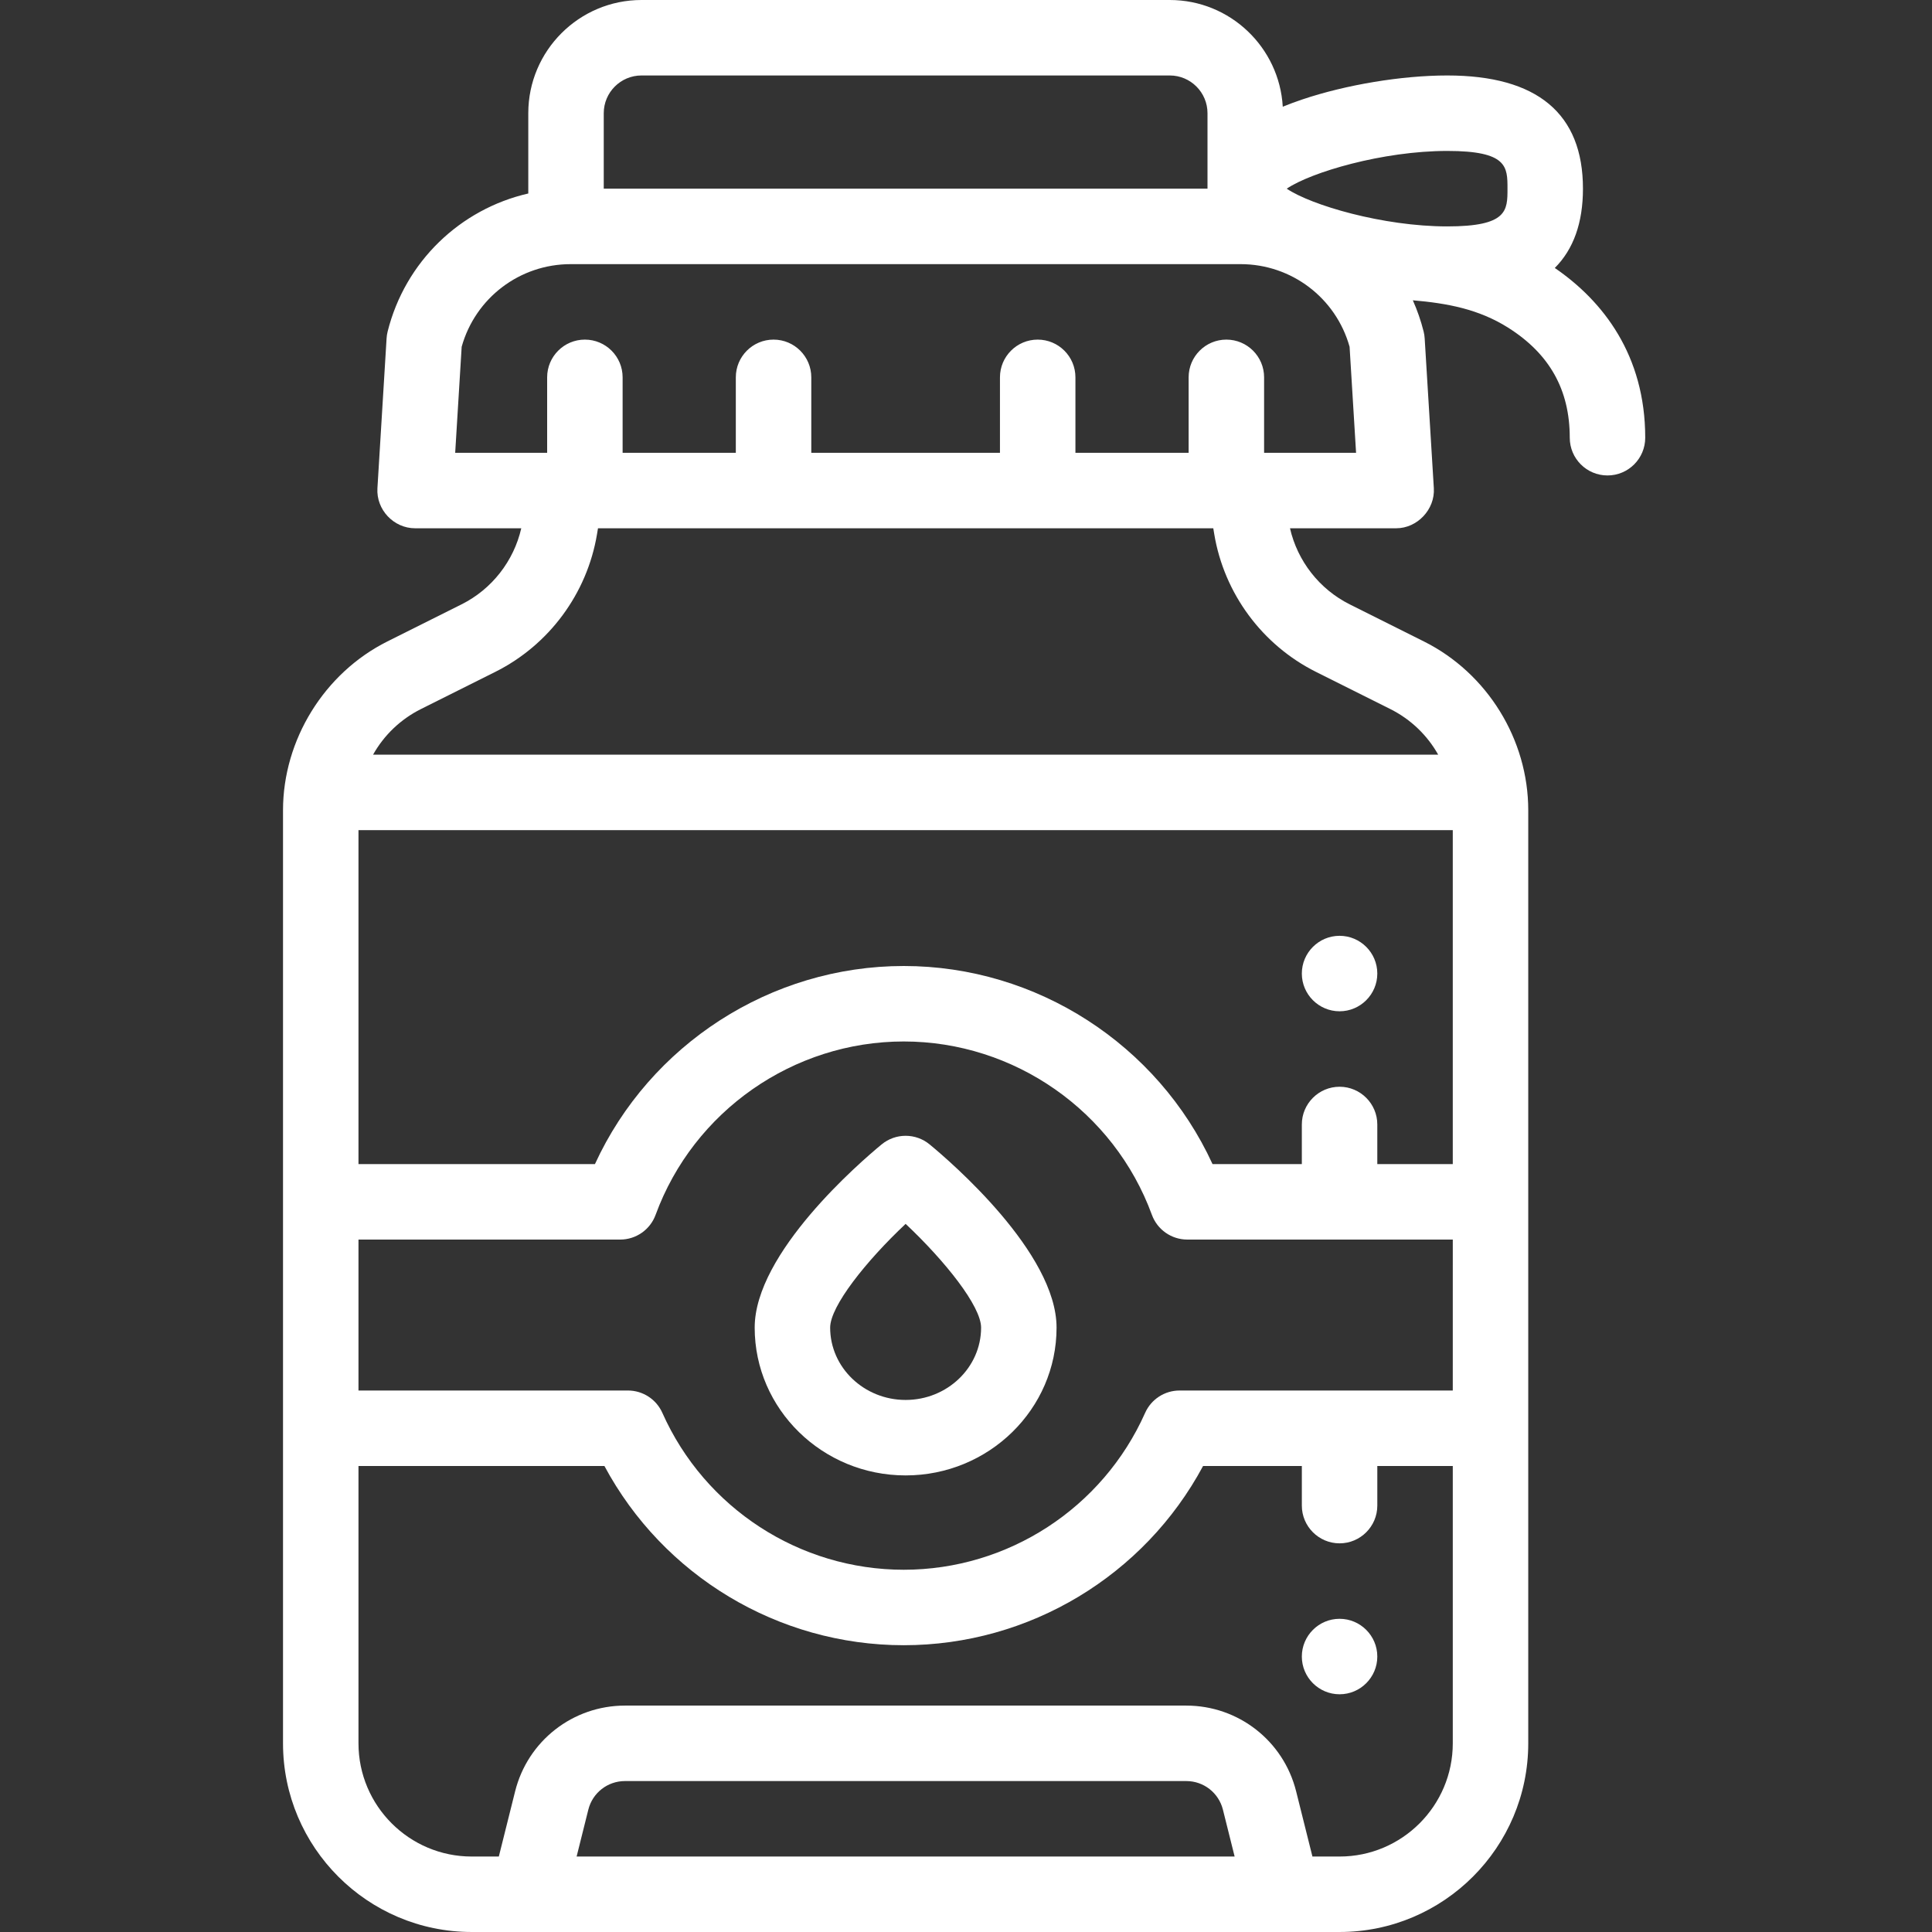 <svg fill='#FFFF' height="512pt" viewBox="-75 0 512 512" width="512pt" xmlns="http://www.w3.org/2000/svg"><rect x="-75" y="0" width="512" height="512" fill="#333333" stroke="none"/><path d="m171.359 303.281c-3.691-3.043-9.023-3.043-12.719 0-5.617 4.633-33.641 28.73-33.641 48.551 0 21.598 17.945 39.168 40 39.168s40-17.57 40-39.168c0-19.82-28.023-43.918-33.641-48.551zm-6.359 67.719c-11.027 0-20-8.598-20-19.168 0-5.656 9.473-17.59 20-27.492 10.527 9.906 20 21.836 20 27.492 0 10.57-8.973 19.168-20 19.168zm0 0"/><path d="m280 429c-5.512 0-10 4.488-10 10s4.488 10 10 10 10-4.488 10-10-4.488-10-10-10zm0 0"/><path d="m280 268c5.512 0 10-4.488 10-10s-4.488-10-10-10-10 4.488-10 10 4.488 10 10 10zm0 0"/><path d="m337.035 71.016c4.961-4.965 7.465-11.977 7.465-21.016 0-19.906-12.102-30-35.965-30-12.055 0-26.805 2.445-38.492 6.383-1.801.605-3.484 1.242-5.098 1.898-.895-15.746-13.98-28.281-29.945-28.281h-140c-16.543 0-30 13.457-30 30v21.277c-18.027 4.133-32.633 18.027-37.277 36.594-.148.598-.242 1.203-.277 1.816 0 0-2.418 39.578-2.426 39.703-.348 5.672 4.309 10.609 9.98 10.609h28.141c-1.988 8.695-7.805 16.152-15.832 20.164l-19.668 9.836c-16.691 8.344-27.641 26.07-27.641 44.723v247.277c0 27.57 22.43 50 50 50h230c27.57 0 50-22.43 50-50 0 0 0-247.113 0-247.277 0-18.766-10.871-36.34-27.641-44.723l-19.668-9.836c-8.027-4.012-13.844-11.469-15.832-20.164h28.141c5.621 0 10.32-5.023 9.98-10.609l-2.426-39.703c-.035-.613-.129-1.219-.277-1.816-.723-2.883-1.688-5.648-2.863-8.289 9.094.785 17.43 2.316 25.25 7.25 10.992 6.938 16.336 16.477 16.336 29.168 0 5.523 4.477 10 10 10s10-4.477 10-10c0-21.879-11.188-36.23-23.965-44.984zm-28.5-31.016c15.965 0 15.965 4.195 15.965 10s0 10-15.965 10c-17.059 0-36.109-5.637-42.535-10 6.426-4.363 25.477-10 42.535-10zm-223.535-10c0-5.516 4.484-10 10-10h140c5.516 0 10 4.484 10 10v20h-160zm225 278.5h-20v-10.5c0-5.512-4.488-10-10-10s-10 4.488-10 10v10.5h-23.664c-14.543-31.672-46.586-52.5-81.836-52.5s-67.293 20.828-81.836 52.5h-62.664v-88.5h290zm0 60h-72.402c-3.949 0-7.527 2.324-9.133 5.934-11.246 25.25-36.355 41.566-63.965 41.566s-52.719-16.316-63.965-41.566c-1.605-3.609-5.184-5.934-9.133-5.934h-71.402v-40h69.352c4.199 0 7.949-2.621 9.391-6.562 10.059-27.477 36.484-45.938 65.758-45.938s55.699 18.461 65.758 45.938c1.441 3.941 5.191 6.562 9.391 6.562h70.352zm-232.191 123.5 3.105-12.426c1.113-4.461 5.105-7.574 9.699-7.574h148.77c4.598 0 8.586 3.113 9.703 7.574l3.105 12.426zm202.191 0h-7.191l-4.32-17.277c-3.344-13.379-15.312-22.723-29.105-22.723h-148.766c-13.793 0-25.762 9.344-29.105 22.723l-4.32 17.277h-7.191c-16.543 0-30-13.457-30-30v-73.5h65.172c15.586 29.059 46.039 47.5 79.328 47.5s63.742-18.441 79.328-47.5h26.172v10.5c0 5.512 4.488 10 10 10s10-4.488 10-10v-10.5h20v73.5c0 16.543-13.457 30-30 30zm13.418-304.109c5.449 2.723 9.832 6.965 12.719 12.109h-282.273c2.887-5.145 7.27-9.387 12.723-12.109l19.668-9.836c14.262-7.129 24.34-20.777 26.961-36.5l.258-1.555h163.059l.258 1.555c2.621 15.723 12.699 29.371 26.957 36.5zm-33.418-67.891v-20c0-5.523-4.477-10-10-10s-10 4.477-10 10v20h-30v-20c0-5.523-4.477-10-10-10s-10 4.477-10 10v20h-50v-20c0-5.523-4.477-10-10-10s-10 4.477-10 10v20h-30v-20c0-5.523-4.477-10-10-10s-10 4.477-10 10v20h-24.371l1.719-28.105c3.621-12.934 15.379-21.895 28.883-21.895h177.539c13.504 0 25.262 8.961 28.883 21.895l1.719 28.105zm0 0"/></svg>